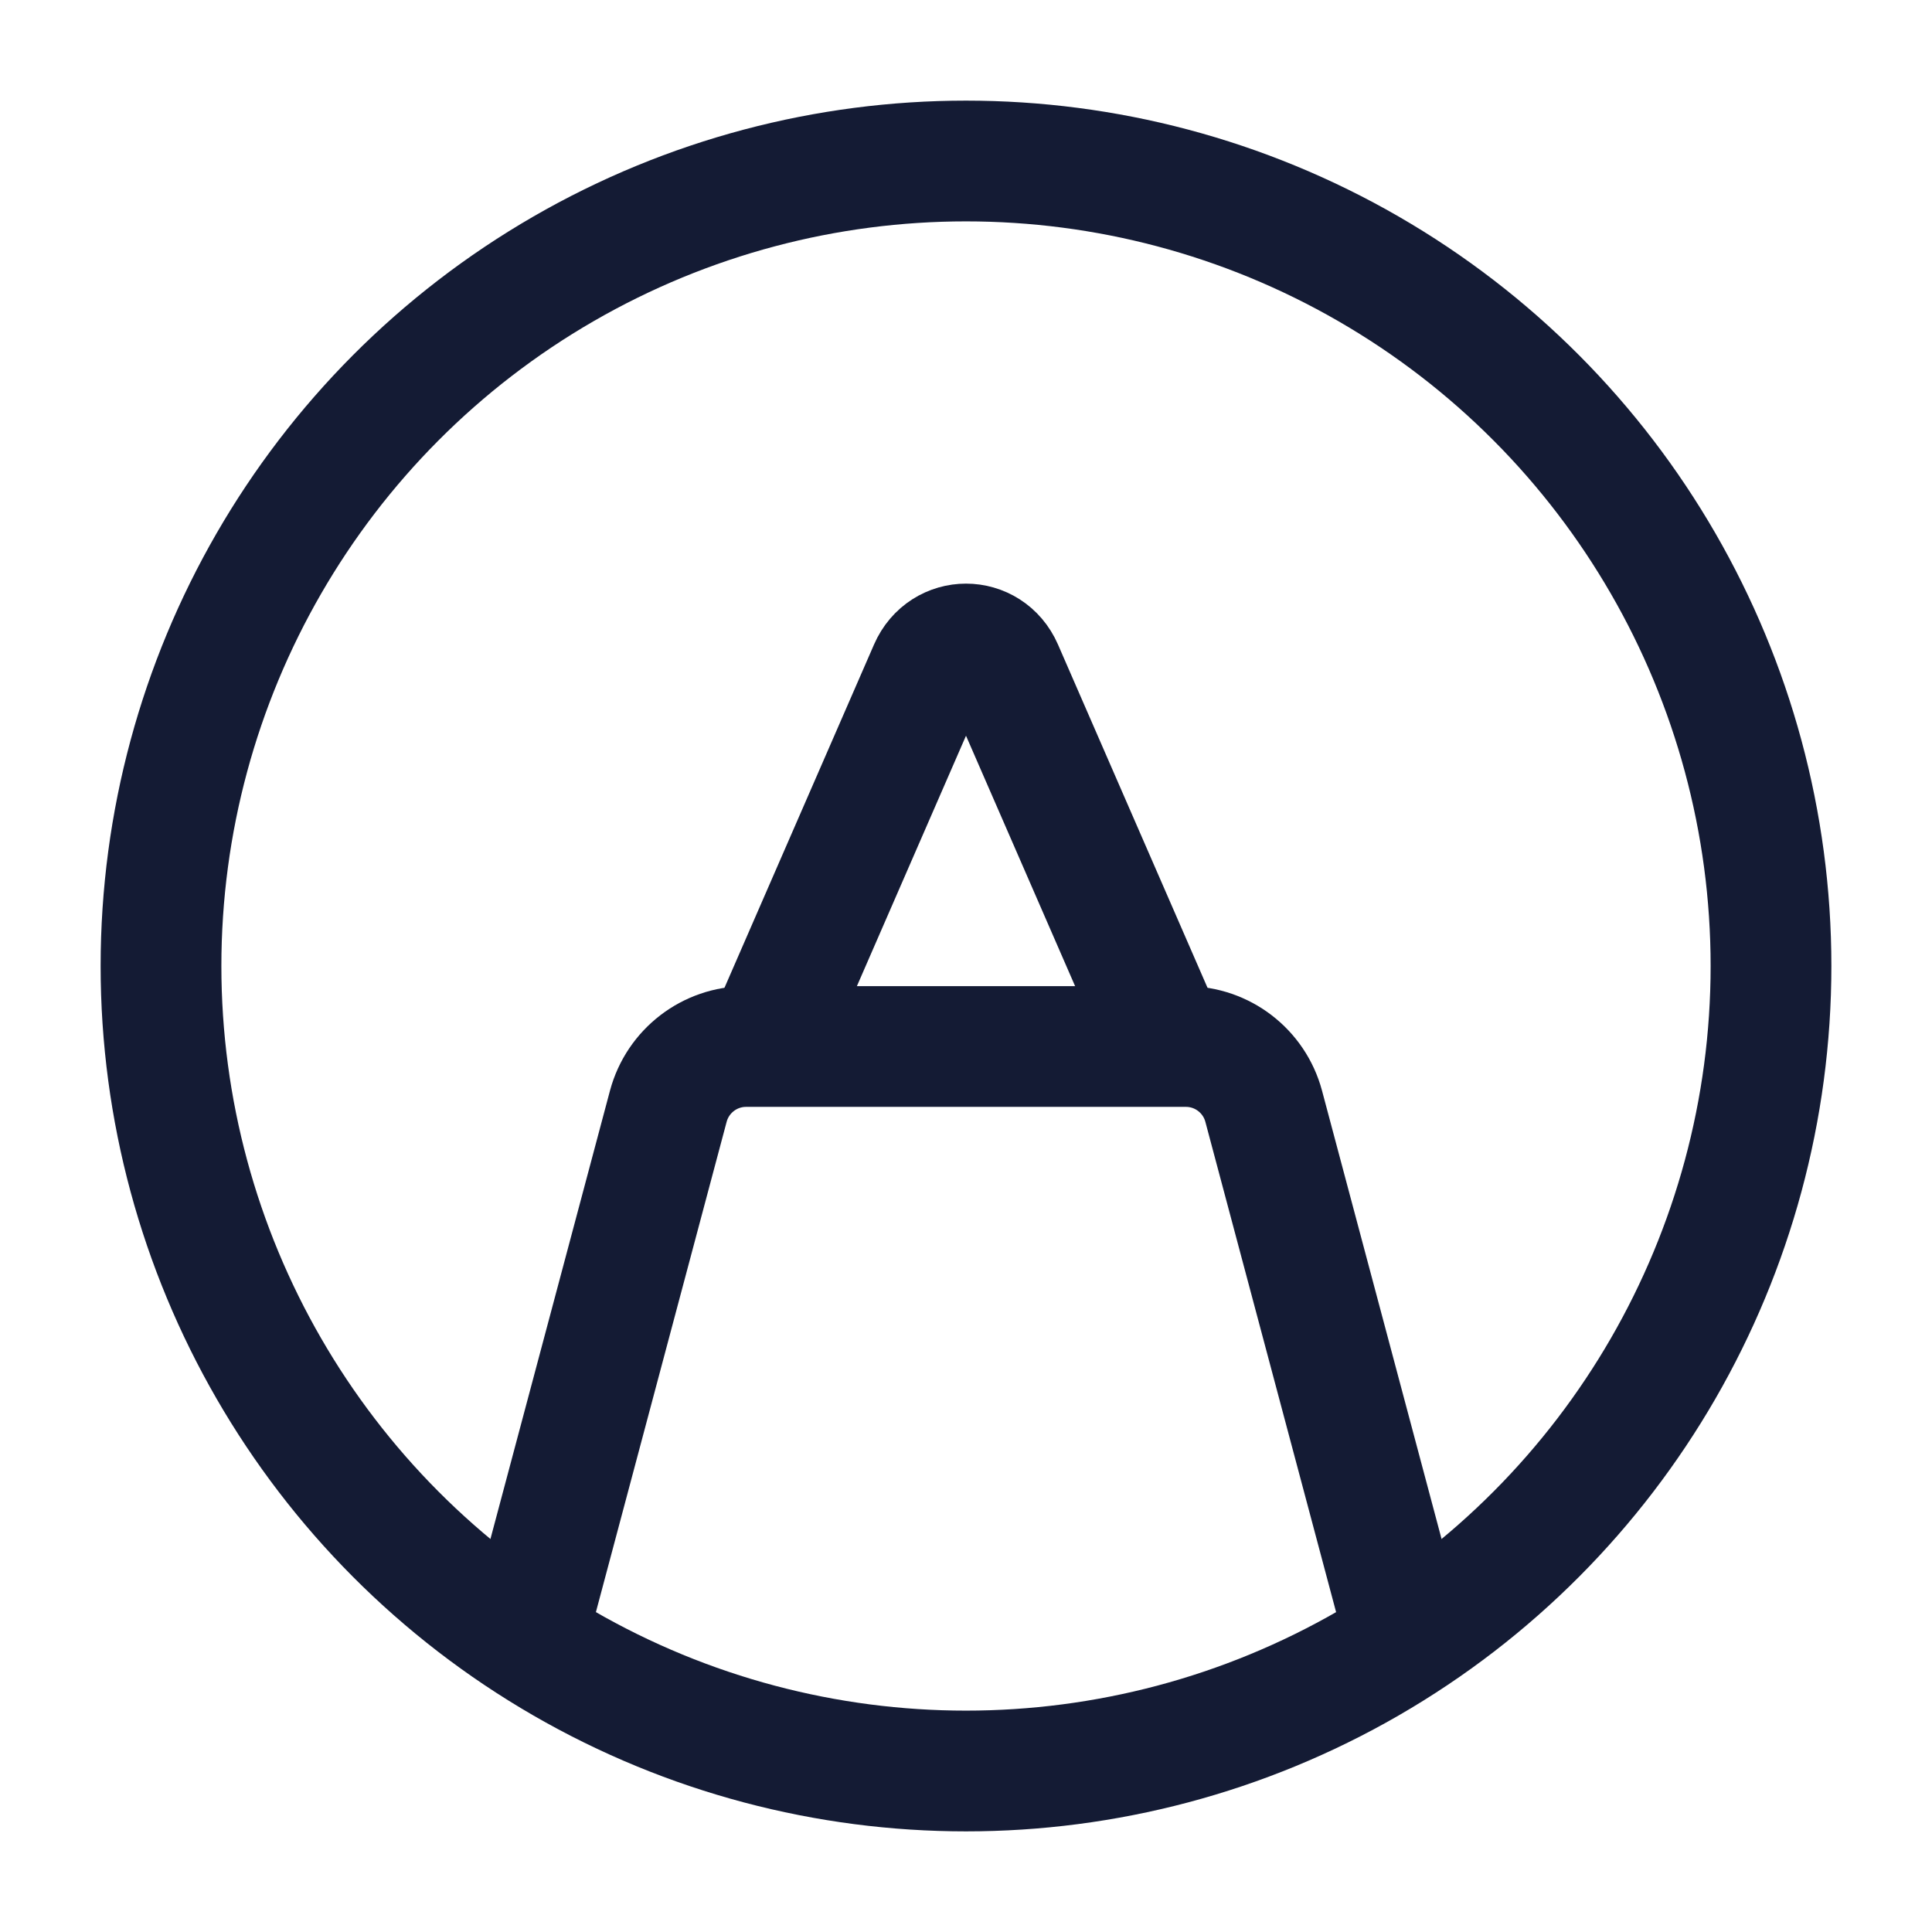 <svg width="24" height="24" viewBox="0 0 24 24" fill="none" xmlns="http://www.w3.org/2000/svg">
<circle cx="12" cy="12" r="10" stroke="#141B34" stroke-width="1.5" stroke-linejoin="round"/>
<path d="M14.5 13L12.455 8.306C12.277 7.898 11.723 7.898 11.545 8.306L9.5 13" stroke="#141B34" stroke-width="1.5" stroke-linejoin="round"/>
<path d="M6.5 20.5L8.302 13.742C8.419 13.305 8.815 13 9.268 13H14.732C15.185 13 15.581 13.305 15.698 13.742L17.5 20.5" stroke="#141B34" stroke-width="1.5" stroke-linejoin="round"/>
</svg>
